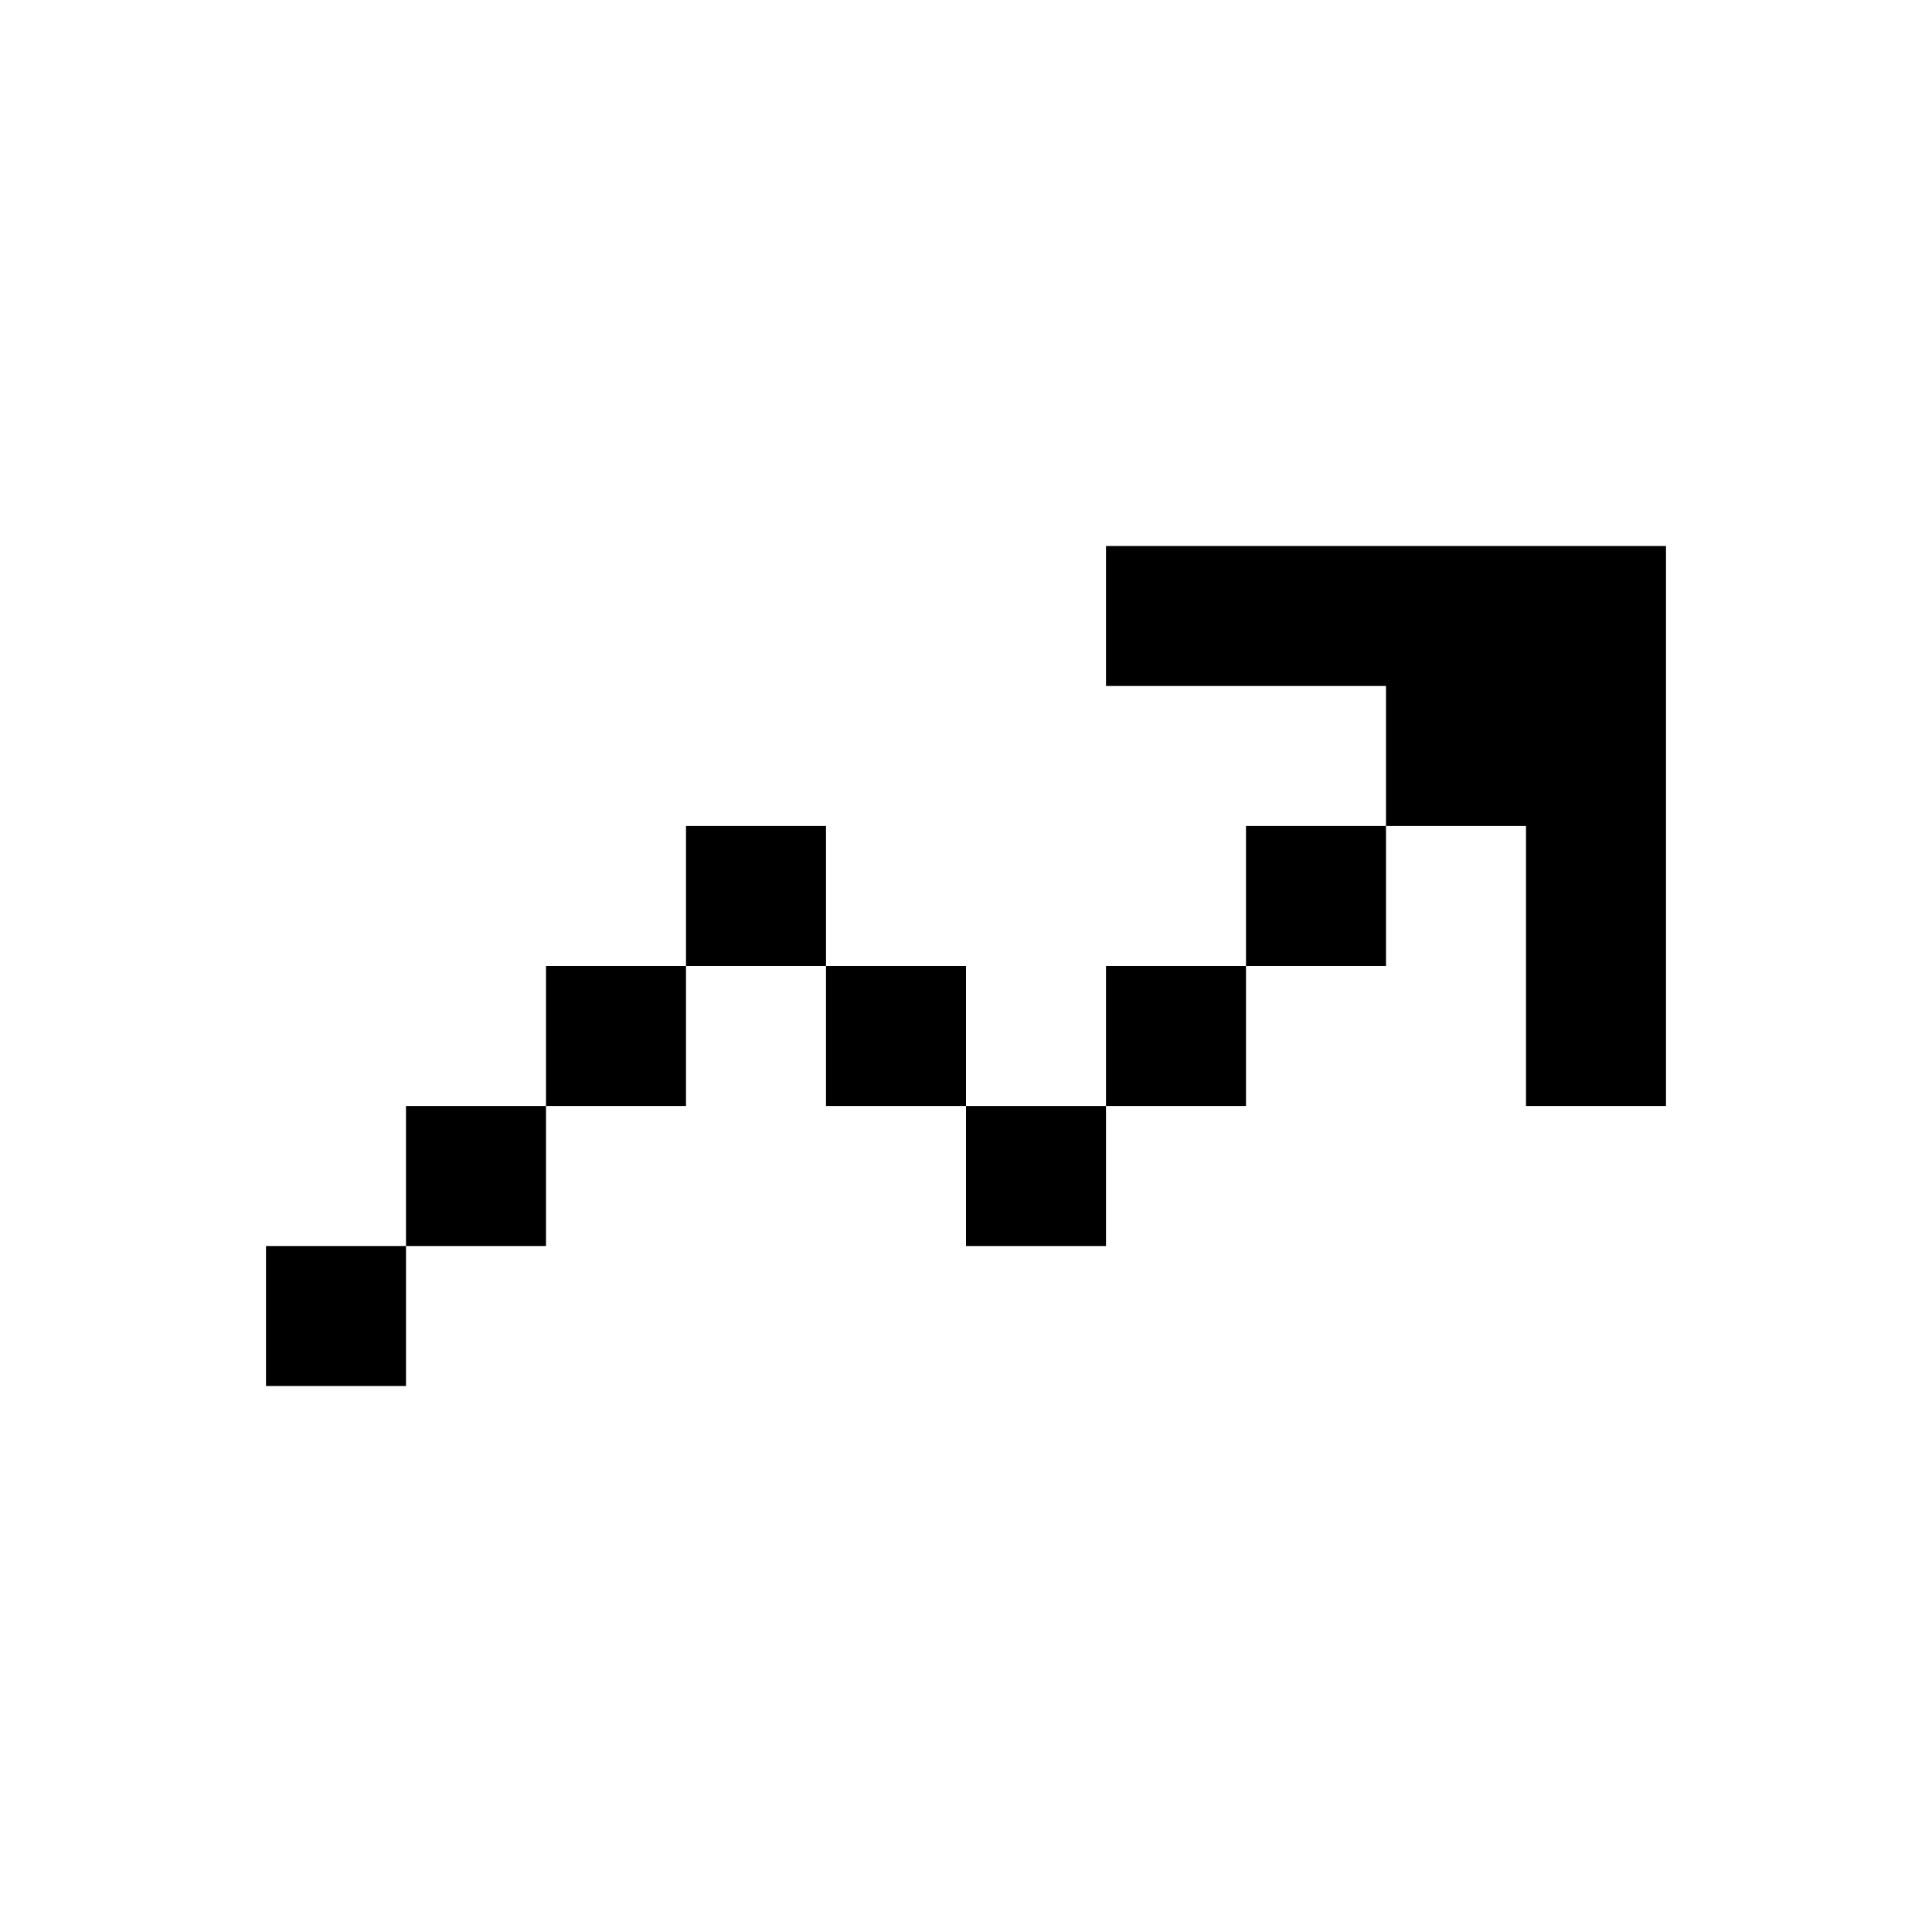 <svg xmlns="http://www.w3.org/2000/svg" width="100%" height="100%" viewBox="-1.8 -1.8 27.6 27.6"><path fill="currentColor" d="M14 6h8v8h-2v-4h-2V8h-4V6zm2 6v-2h2v2h-2zm-2 2v-2h2v2h-2zm-2 0h2v2h-2v-2zm-2-2h2v2h-2v-2zm-2 0v-2h2v2H8zm-2 2v-2h2v2H6zm-2 2v-2h2v2H4zm0 0v2H2v-2h2z"/></svg>